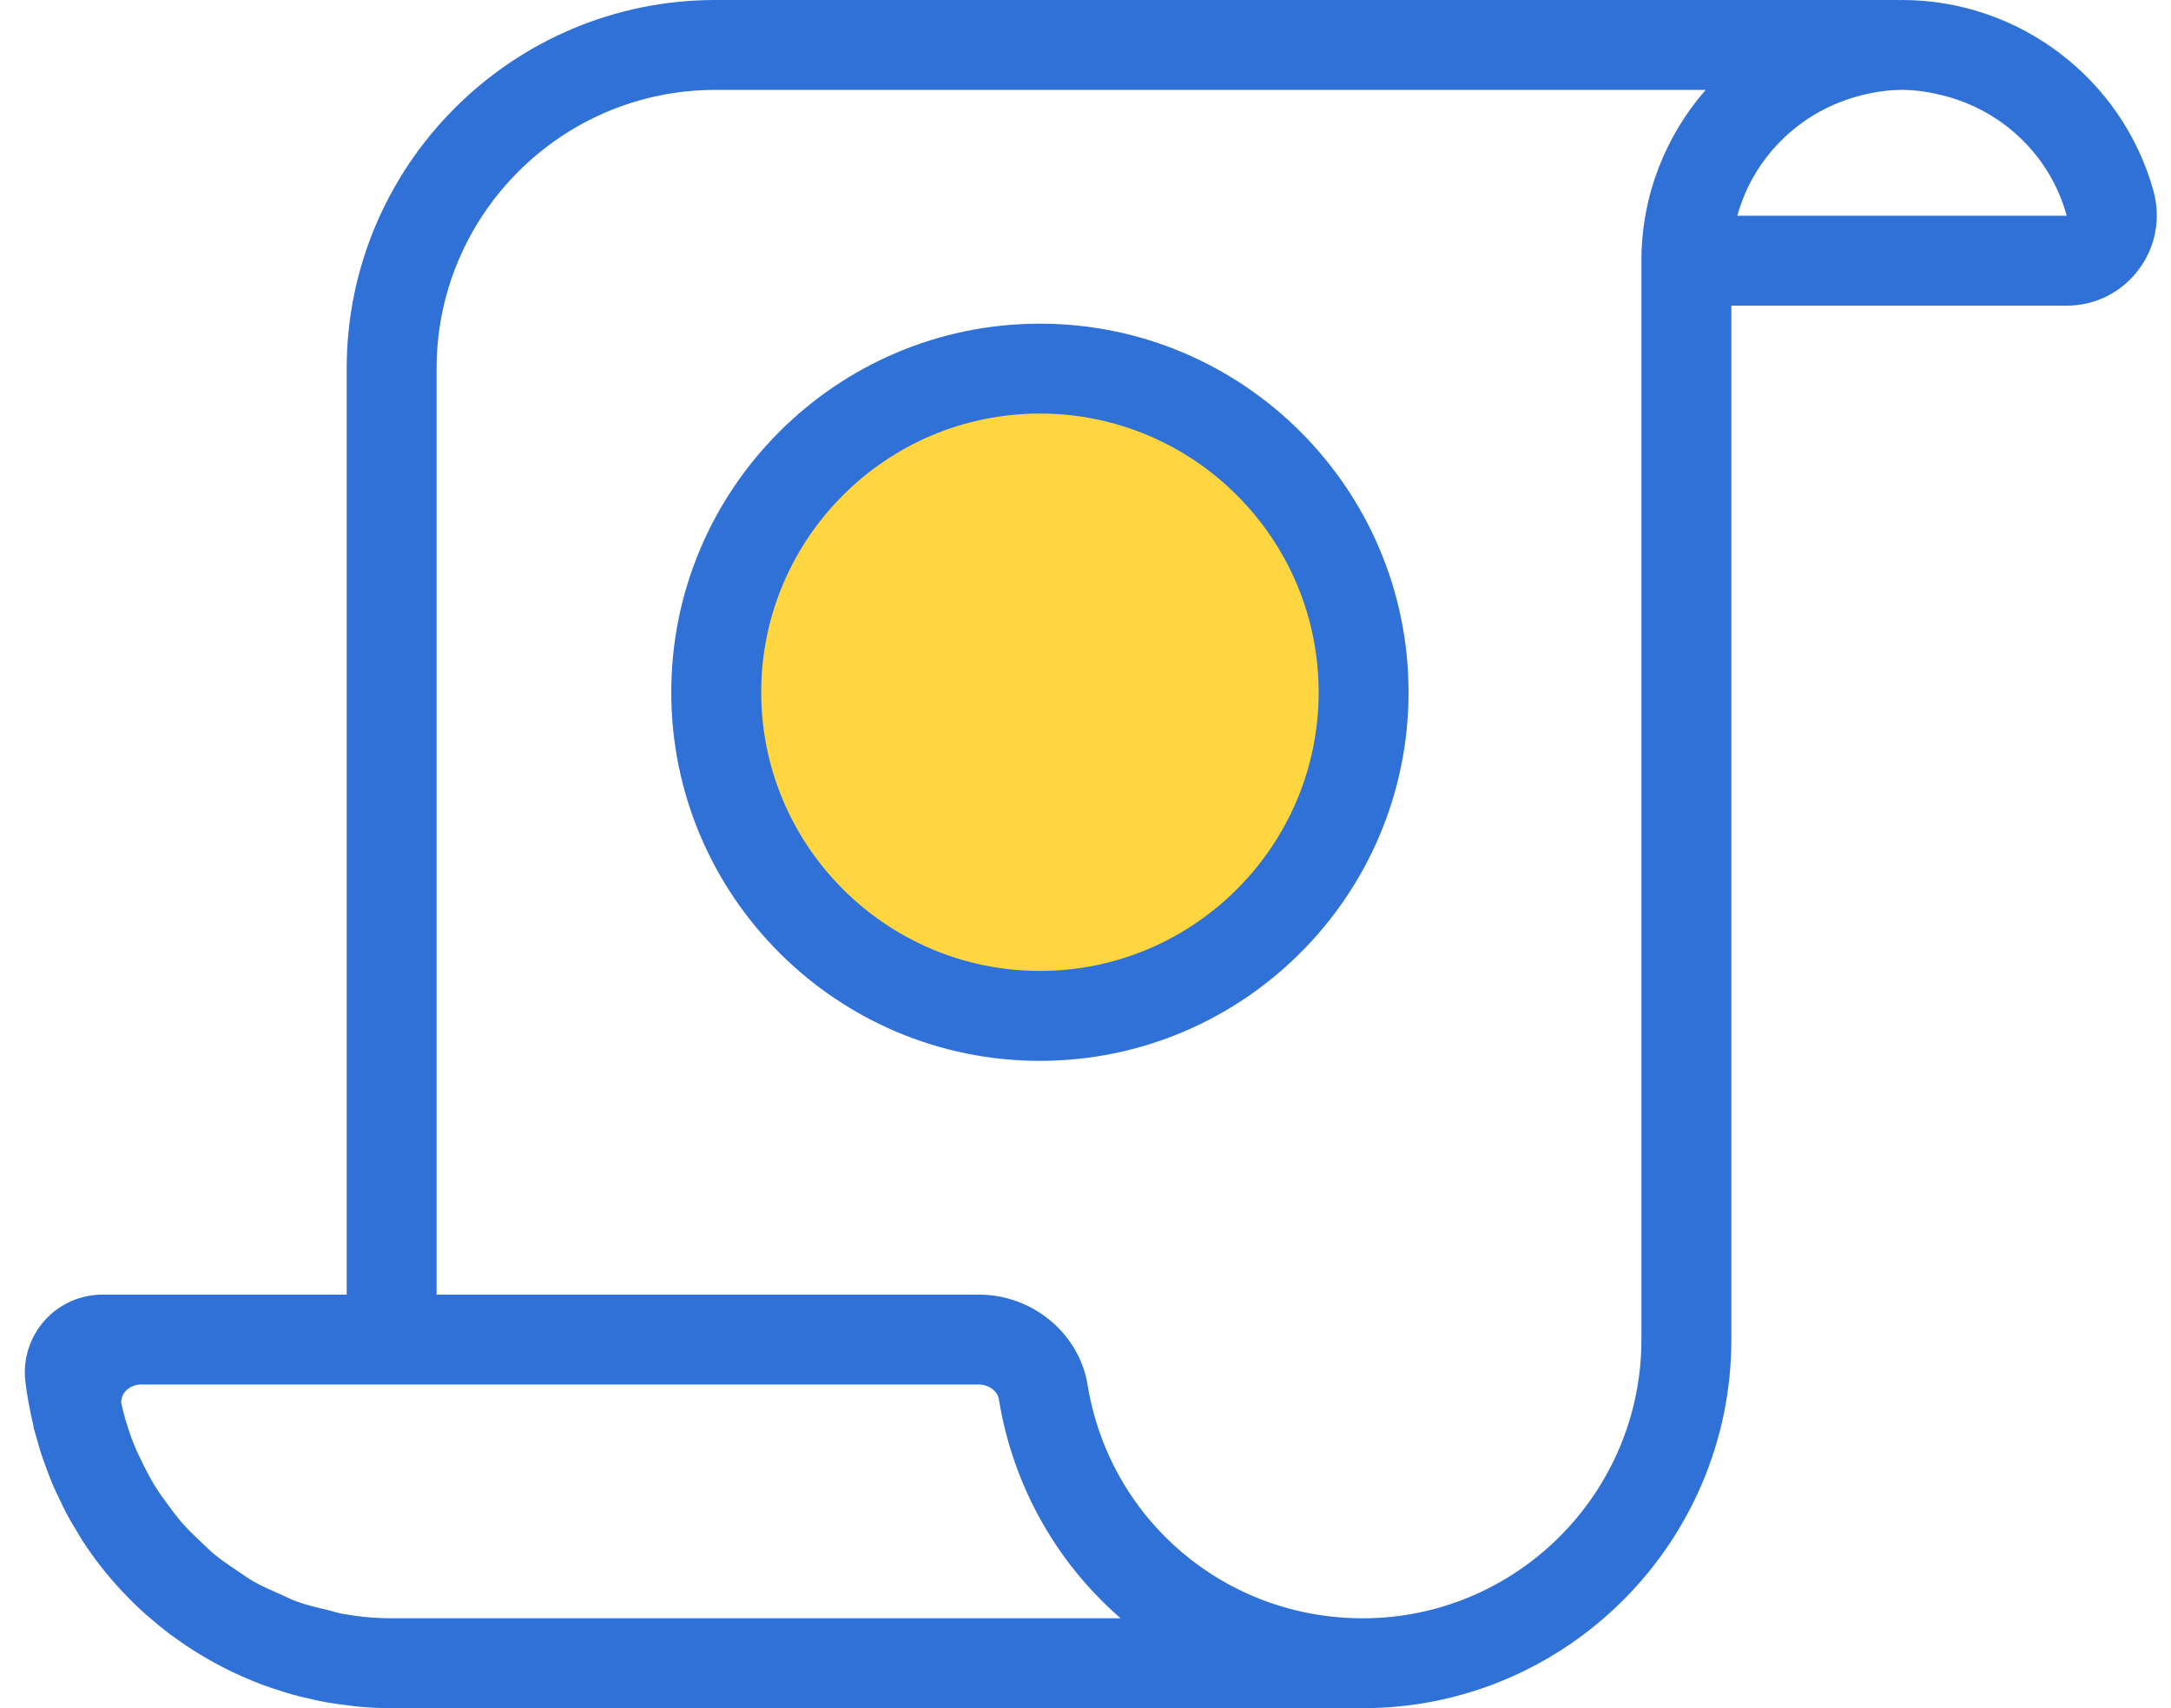 <?xml version="1.0" encoding="UTF-8"?>
<svg width="61px" height="48px" viewBox="0 0 61 48" version="1.1" xmlns="http://www.w3.org/2000/svg" xmlns:xlink="http://www.w3.org/1999/xlink">
    <!-- Generator: Sketch 49.3 (51167) - http://www.bohemiancoding.com/sketch -->
    <title>whitepaper-white</title>
    <desc>Created with Sketch.</desc>
    <defs></defs>
    <g id="Page-1" stroke="none" stroke-width="1" fill="none" fill-rule="evenodd">
        <g id="whitepaper-white">
            <path d="M48.815,6.063 C49.253,4.46 50.507,3.202 52.097,2.734 C52.527,2.607 52.976,2.526 53.446,2.526 C53.852,2.526 54.243,2.593 54.623,2.69 C56.261,3.109 57.606,4.365 58.07,6.063 L48.815,6.063 Z M46.12,7.326 L46.12,37.642 C46.12,41.961 42.607,45.474 38.288,45.474 C34.43,45.474 31.18,42.716 30.559,38.915 C30.324,37.469 29.012,36.379 27.505,36.379 L12.267,36.379 L12.267,10.358 C12.267,6.04 15.78,2.526 20.099,2.526 L47.925,2.526 C46.804,3.813 46.12,5.49 46.12,7.326 Z M11.004,45.474 C10.536,45.474 10.077,45.429 9.63,45.35 C9.482,45.324 9.343,45.273 9.198,45.239 C8.904,45.169 8.609,45.101 8.328,44.999 C8.169,44.941 8.022,44.862 7.868,44.795 C7.614,44.684 7.36,44.574 7.121,44.438 C6.971,44.352 6.832,44.248 6.687,44.152 C6.465,44.005 6.243,43.857 6.037,43.688 C5.898,43.574 5.771,43.446 5.641,43.322 C5.453,43.146 5.268,42.967 5.098,42.773 C4.973,42.628 4.861,42.473 4.746,42.32 C4.599,42.123 4.455,41.924 4.327,41.713 C4.22,41.537 4.126,41.353 4.033,41.169 C3.927,40.958 3.825,40.744 3.737,40.521 C3.659,40.322 3.593,40.116 3.53,39.909 C3.481,39.745 3.442,39.578 3.403,39.409 C3.407,39.295 3.443,39.195 3.493,39.132 C3.604,38.99 3.777,38.905 3.956,38.905 L27.505,38.905 C27.782,38.905 28.028,39.088 28.066,39.321 C28.469,41.797 29.717,43.937 31.487,45.474 L11.004,45.474 Z M60.507,5.365 C59.631,2.206 56.728,-0 53.446,-0 C53.423,-0 53.401,0.003 53.377,0.004 C53.371,0.003 53.366,-0 53.36,-0 L20.099,-0 C14.388,-0 9.741,4.647 9.741,10.358 L9.741,36.379 L2.876,36.379 C2.258,36.379 1.666,36.644 1.254,37.105 C0.84,37.569 0.642,38.188 0.711,38.804 C0.759,39.229 0.84,39.642 0.937,40.049 C0.943,40.075 0.941,40.102 0.947,40.128 C0.971,40.225 1.004,40.319 1.031,40.415 C1.072,40.563 1.112,40.71 1.159,40.855 C1.207,41.001 1.26,41.142 1.313,41.285 C1.366,41.426 1.417,41.568 1.476,41.707 C1.541,41.86 1.614,42.008 1.686,42.157 C1.744,42.276 1.798,42.398 1.86,42.514 C1.962,42.707 2.075,42.893 2.188,43.078 C2.229,43.144 2.265,43.213 2.307,43.278 C2.639,43.791 3.014,44.269 3.426,44.71 C3.448,44.735 3.473,44.757 3.496,44.781 C3.679,44.974 3.868,45.16 4.065,45.337 C4.113,45.38 4.163,45.419 4.211,45.461 C4.388,45.615 4.568,45.764 4.754,45.905 C4.819,45.954 4.886,46 4.952,46.047 C5.127,46.173 5.304,46.294 5.487,46.409 C5.567,46.459 5.648,46.507 5.73,46.555 C5.904,46.658 6.081,46.757 6.261,46.849 C6.353,46.897 6.447,46.943 6.541,46.988 C6.715,47.071 6.893,47.149 7.072,47.222 C7.176,47.265 7.279,47.307 7.385,47.346 C7.561,47.411 7.741,47.47 7.922,47.526 C8.032,47.561 8.142,47.596 8.255,47.627 C8.439,47.677 8.626,47.719 8.813,47.759 C8.926,47.784 9.036,47.811 9.15,47.831 C9.355,47.868 9.563,47.894 9.771,47.919 C9.87,47.93 9.967,47.947 10.067,47.956 C10.376,47.984 10.689,48 11.004,48 L38.288,48 C44,48 48.647,43.353 48.647,37.642 L48.647,8.589 L58.07,8.589 C58.865,8.589 59.598,8.225 60.08,7.591 C60.566,6.952 60.722,6.14 60.507,5.365 Z M29.219,29.81 C34.931,29.81 39.577,25.164 39.577,19.453 C39.577,13.741 34.931,9.095 29.219,9.095 C23.508,9.095 18.861,13.741 18.861,19.453 C18.861,25.164 23.508,29.81 29.219,29.81 Z" id="Fill-1" fill="#3071D8"></path>
            <path d="M29.22,11.621 C24.901,11.621 21.388,15.134 21.388,19.452 C21.388,23.77 24.901,27.283 29.22,27.283 C33.538,27.283 37.051,23.77 37.051,19.452 C37.051,15.134 33.538,11.621 29.22,11.621" id="Fill-3" fill="#FFD63F"></path>
        </g>
    </g>
</svg>